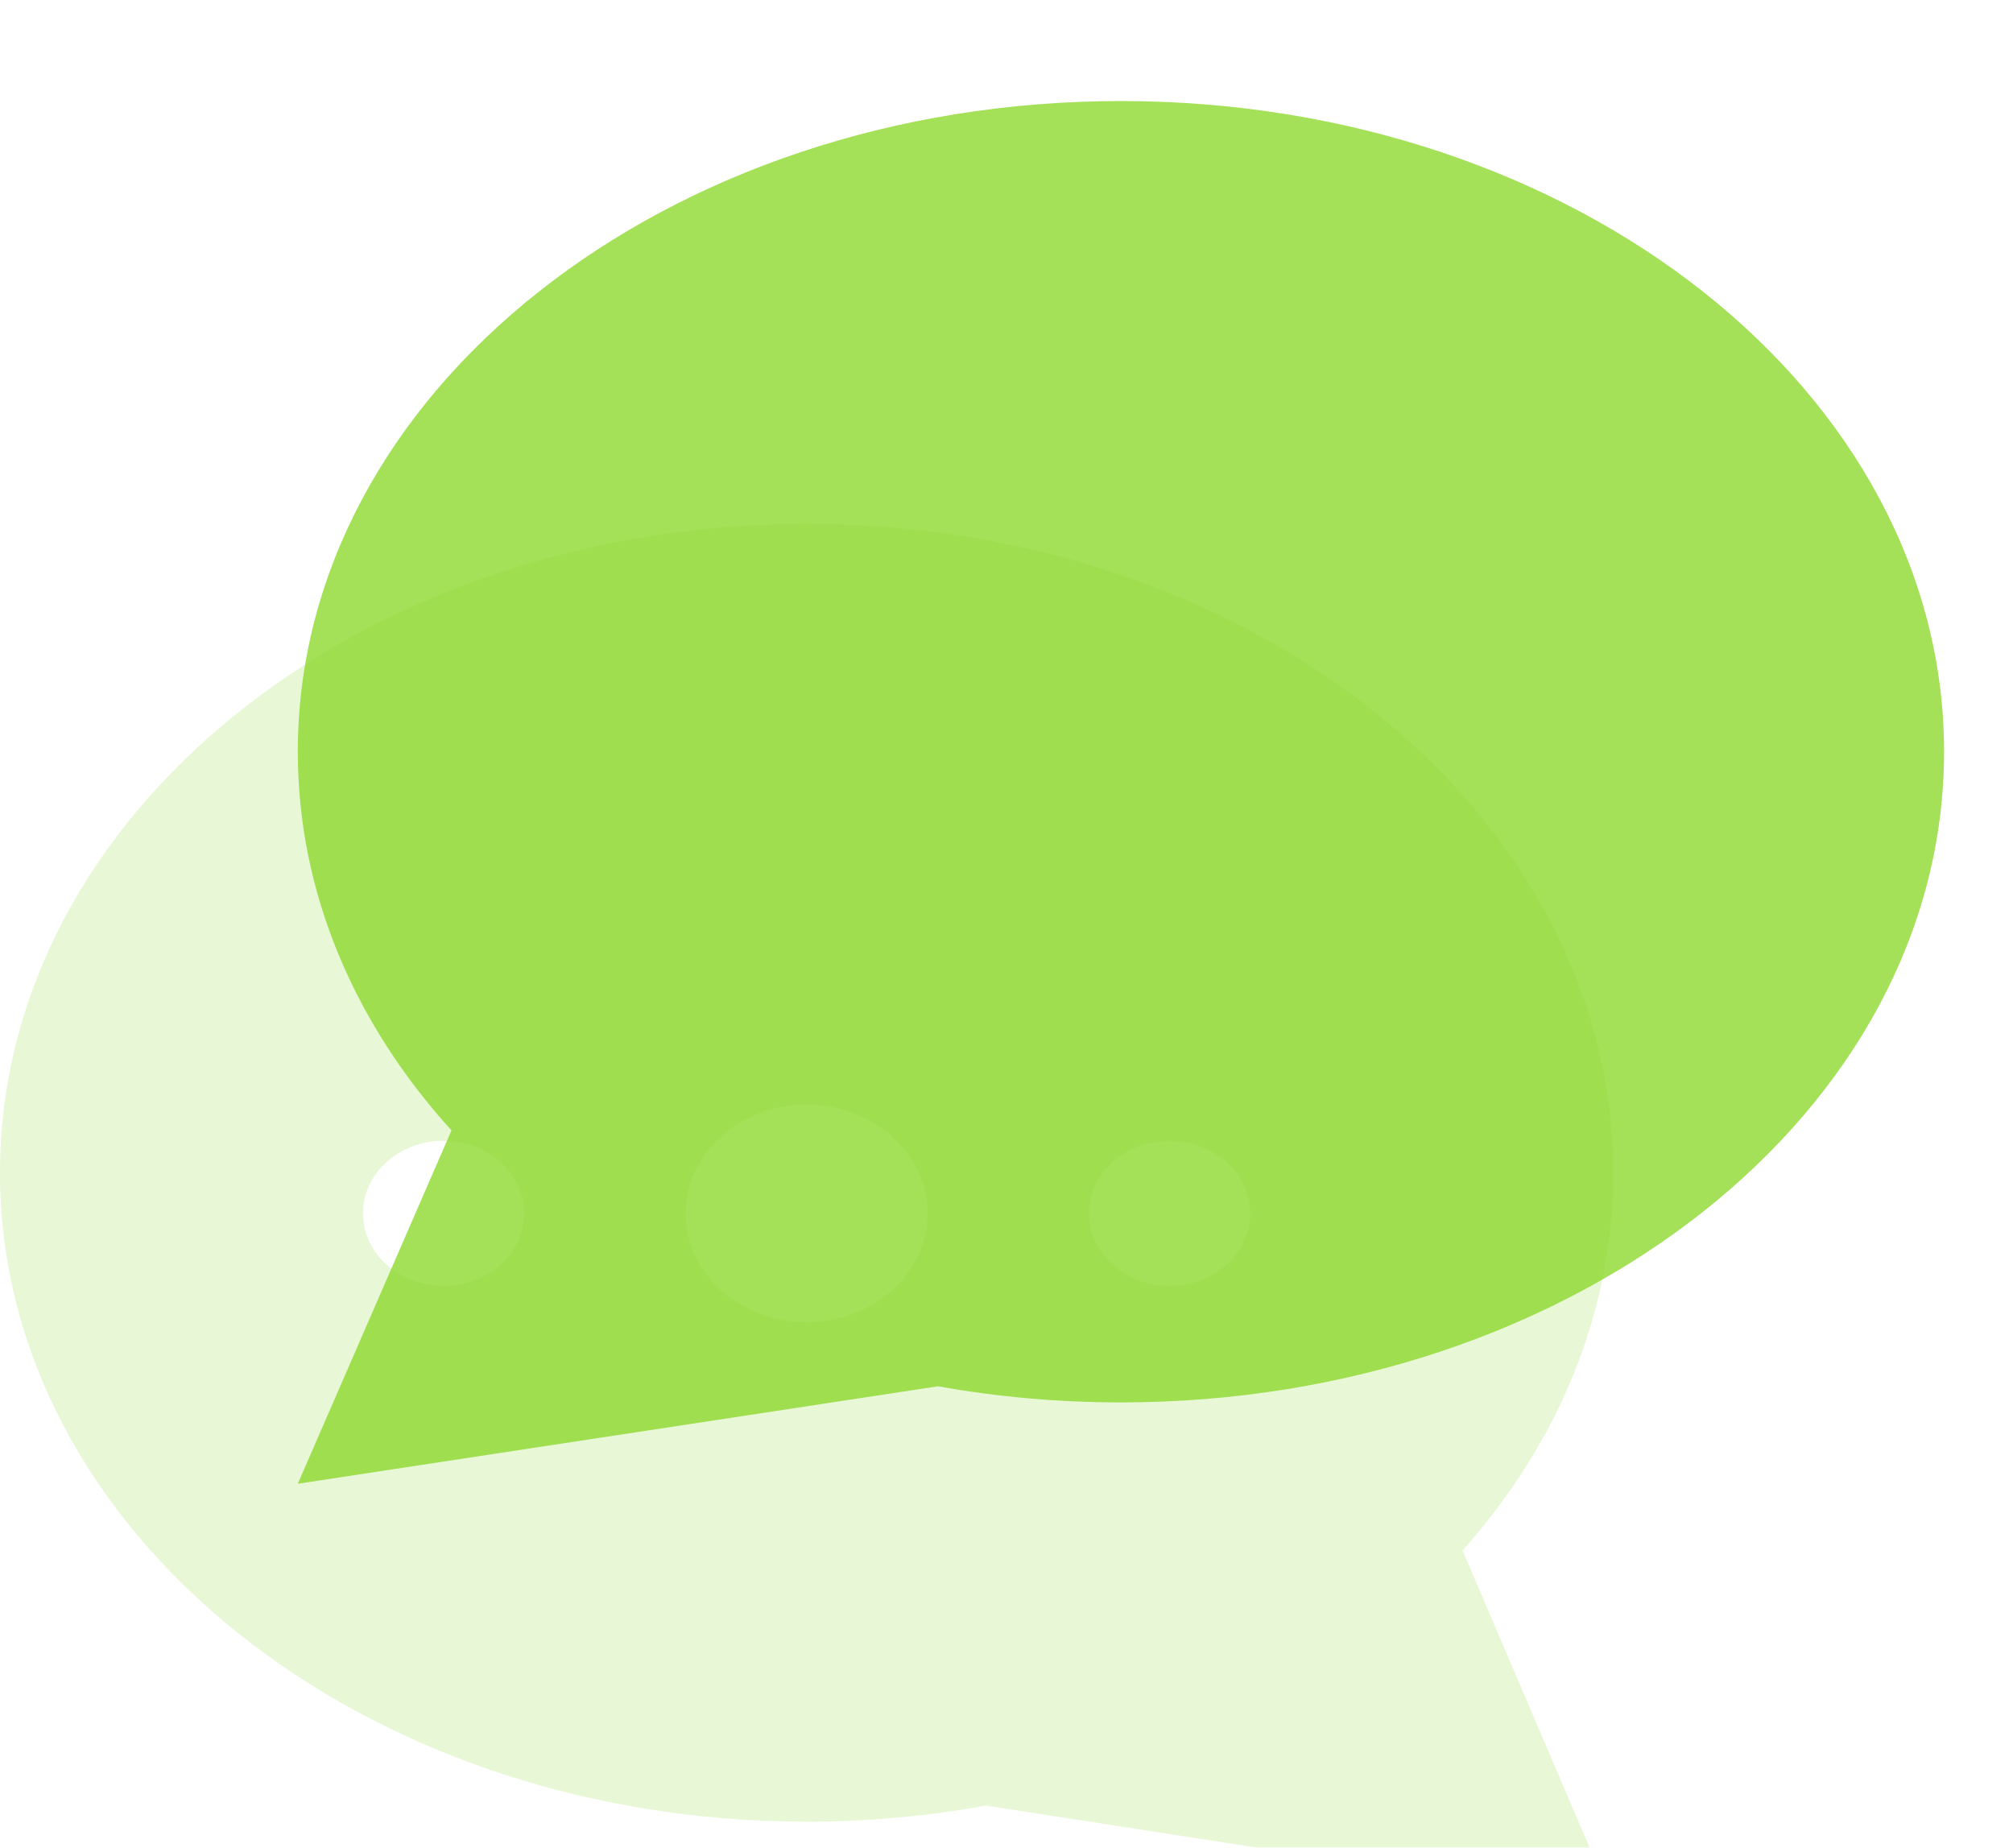 <svg width="146" height="134" viewBox="0 0 146 134" fill="none" xmlns="http://www.w3.org/2000/svg">
<g clip-path="url(#clip0_0_77)">
<g filter="url(#filter0_d_0_77)">
<path d="M81.299 101.711C114.271 101.711 141 80.583 141 54.52C141 28.456 114.271 7.328 81.299 7.328C48.328 7.328 21.599 28.456 21.599 54.52C21.599 64.765 25.729 74.248 32.745 81.985L21.599 107.61L68.032 100.542C72.299 101.307 76.739 101.711 81.299 101.711Z" fill="#A4E058"/>
</g>
<g filter="url(#filter1_dd_0_77)">
<path fill-rule="evenodd" clip-rule="evenodd" d="M58.5 128.117C26.191 128.117 0 107.049 0 81.059C0 55.069 26.191 34 58.5 34C90.809 34 117 55.069 117 81.059C117 91.275 112.953 100.732 106.077 108.447L117 134L71.5 126.951C67.319 127.714 62.968 128.117 58.5 128.117ZM67.275 84C67.275 88.36 63.346 91.895 58.5 91.895C53.654 91.895 49.725 88.36 49.725 84C49.725 79.64 53.654 76.105 58.5 76.105C63.346 76.105 67.275 79.64 67.275 84ZM38.025 84C38.025 86.907 35.406 89.263 32.175 89.263C28.944 89.263 26.325 86.907 26.325 84C26.325 81.093 28.944 78.737 32.175 78.737C35.406 78.737 38.025 81.093 38.025 84ZM90.675 84C90.675 86.907 88.056 89.263 84.825 89.263C81.594 89.263 78.975 86.907 78.975 84C78.975 81.093 81.594 78.737 84.825 78.737C88.056 78.737 90.675 81.093 90.675 84Z" fill="#8EDA2D" fill-opacity="0.2"/>
</g>
</g>
<defs>
<filter id="filter0_d_0_77" x="13.599" y="-0.672" width="135.401" height="116.282" filterUnits="userSpaceOnUse" color-interpolation-filters="sRGB">
<feFlood flood-opacity="0" result="BackgroundImageFix"/>
<feColorMatrix in="SourceAlpha" type="matrix" values="0 0 0 0 0 0 0 0 0 0 0 0 0 0 0 0 0 0 127 0" result="hardAlpha"/>
<feOffset/>
<feGaussianBlur stdDeviation="4"/>
<feComposite in2="hardAlpha" operator="out"/>
<feColorMatrix type="matrix" values="0 0 0 0 1 0 0 0 0 1 0 0 0 0 1 0 0 0 0.8 0"/>
<feBlend mode="normal" in2="BackgroundImageFix" result="effect1_dropShadow_0_77"/>
<feBlend mode="normal" in="SourceGraphic" in2="effect1_dropShadow_0_77" result="shape"/>
</filter>
<filter id="filter1_dd_0_77" x="-8" y="30" width="133" height="116" filterUnits="userSpaceOnUse" color-interpolation-filters="sRGB">
<feFlood flood-opacity="0" result="BackgroundImageFix"/>
<feColorMatrix in="SourceAlpha" type="matrix" values="0 0 0 0 0 0 0 0 0 0 0 0 0 0 0 0 0 0 127 0" result="hardAlpha"/>
<feOffset/>
<feGaussianBlur stdDeviation="2"/>
<feComposite in2="hardAlpha" operator="out"/>
<feColorMatrix type="matrix" values="0 0 0 0 1 0 0 0 0 1 0 0 0 0 1 0 0 0 1 0"/>
<feBlend mode="normal" in2="BackgroundImageFix" result="effect1_dropShadow_0_77"/>
<feColorMatrix in="SourceAlpha" type="matrix" values="0 0 0 0 0 0 0 0 0 0 0 0 0 0 0 0 0 0 127 0" result="hardAlpha"/>
<feOffset dy="4"/>
<feGaussianBlur stdDeviation="4"/>
<feComposite in2="hardAlpha" operator="out"/>
<feColorMatrix type="matrix" values="0 0 0 0 1 0 0 0 0 1 0 0 0 0 1 0 0 0 1 0"/>
<feBlend mode="normal" in2="effect1_dropShadow_0_77" result="effect2_dropShadow_0_77"/>
<feBlend mode="normal" in="SourceGraphic" in2="effect2_dropShadow_0_77" result="shape"/>
</filter>
<clipPath id="clip0_0_77">
<rect width="146" height="134" fill="white"/>
</clipPath>
</defs>
</svg>
